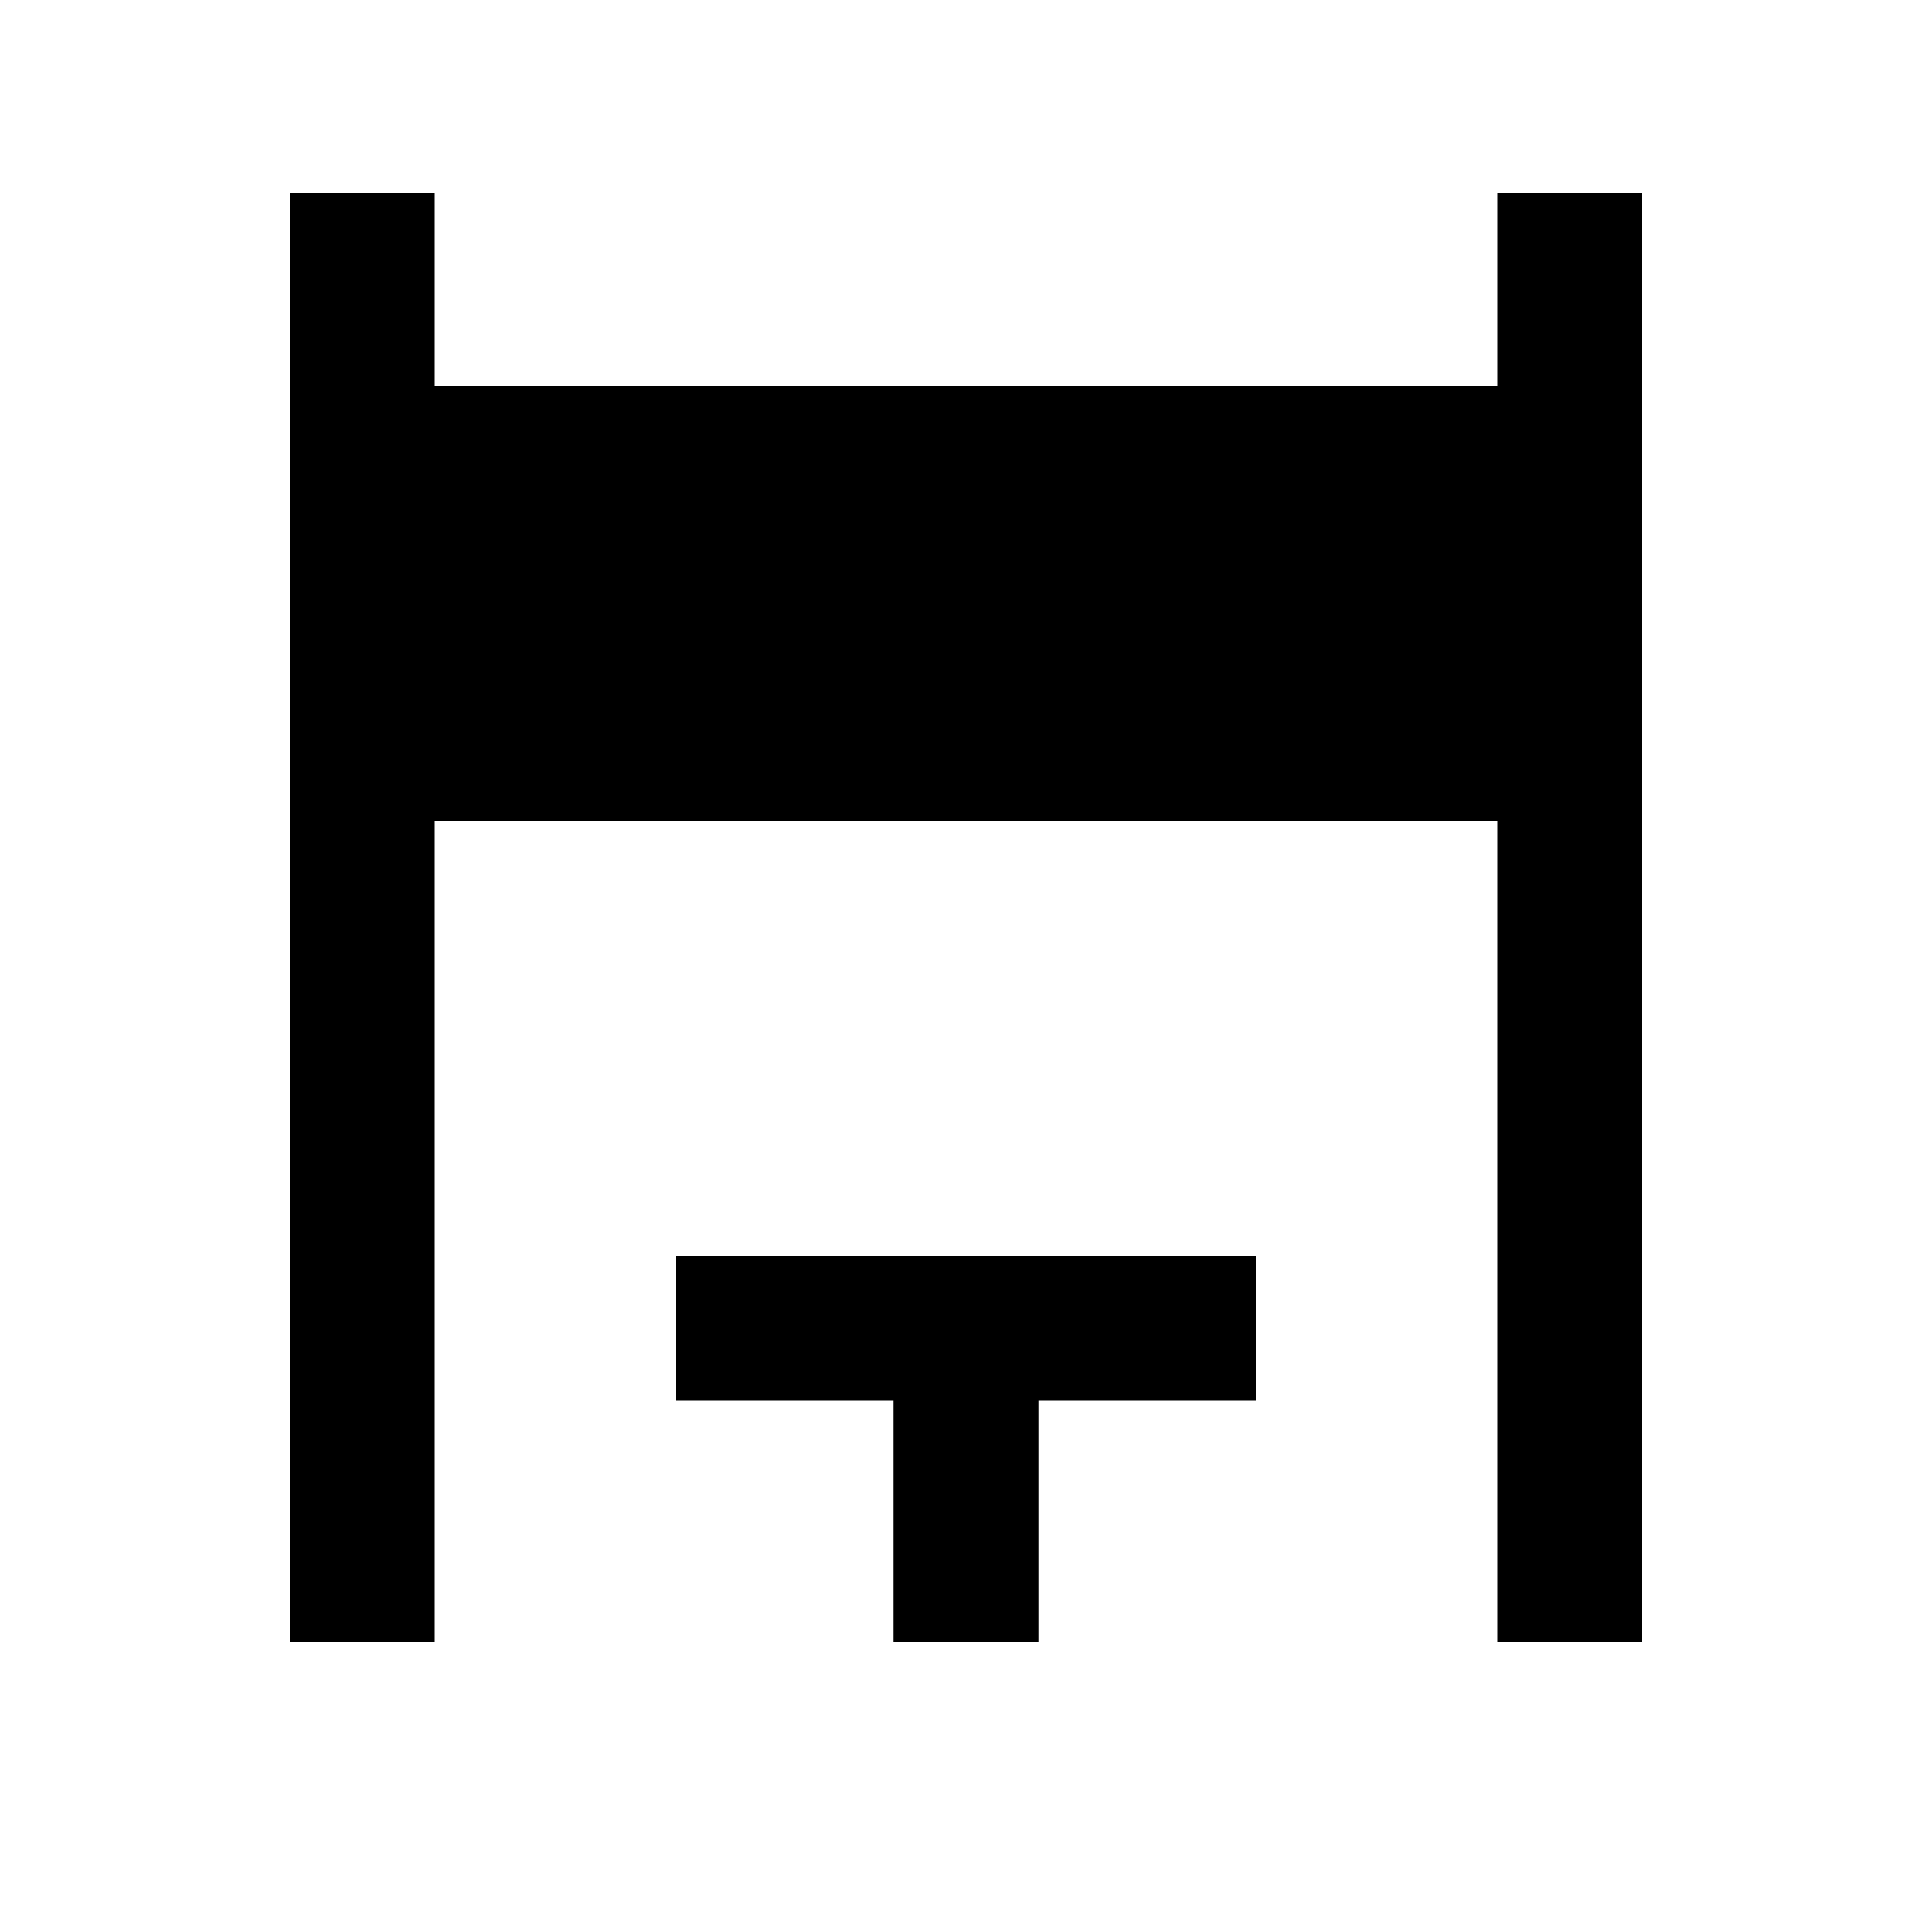 <svg xmlns="http://www.w3.org/2000/svg" height="20" viewBox="0 -960 960 960" width="20"><path d="M144-144v-720h72v96h528v-96h72v720h-72v-408H216v408h-72Zm300 0v-120H336v-72h288v72H516v120h-72Z"/></svg>